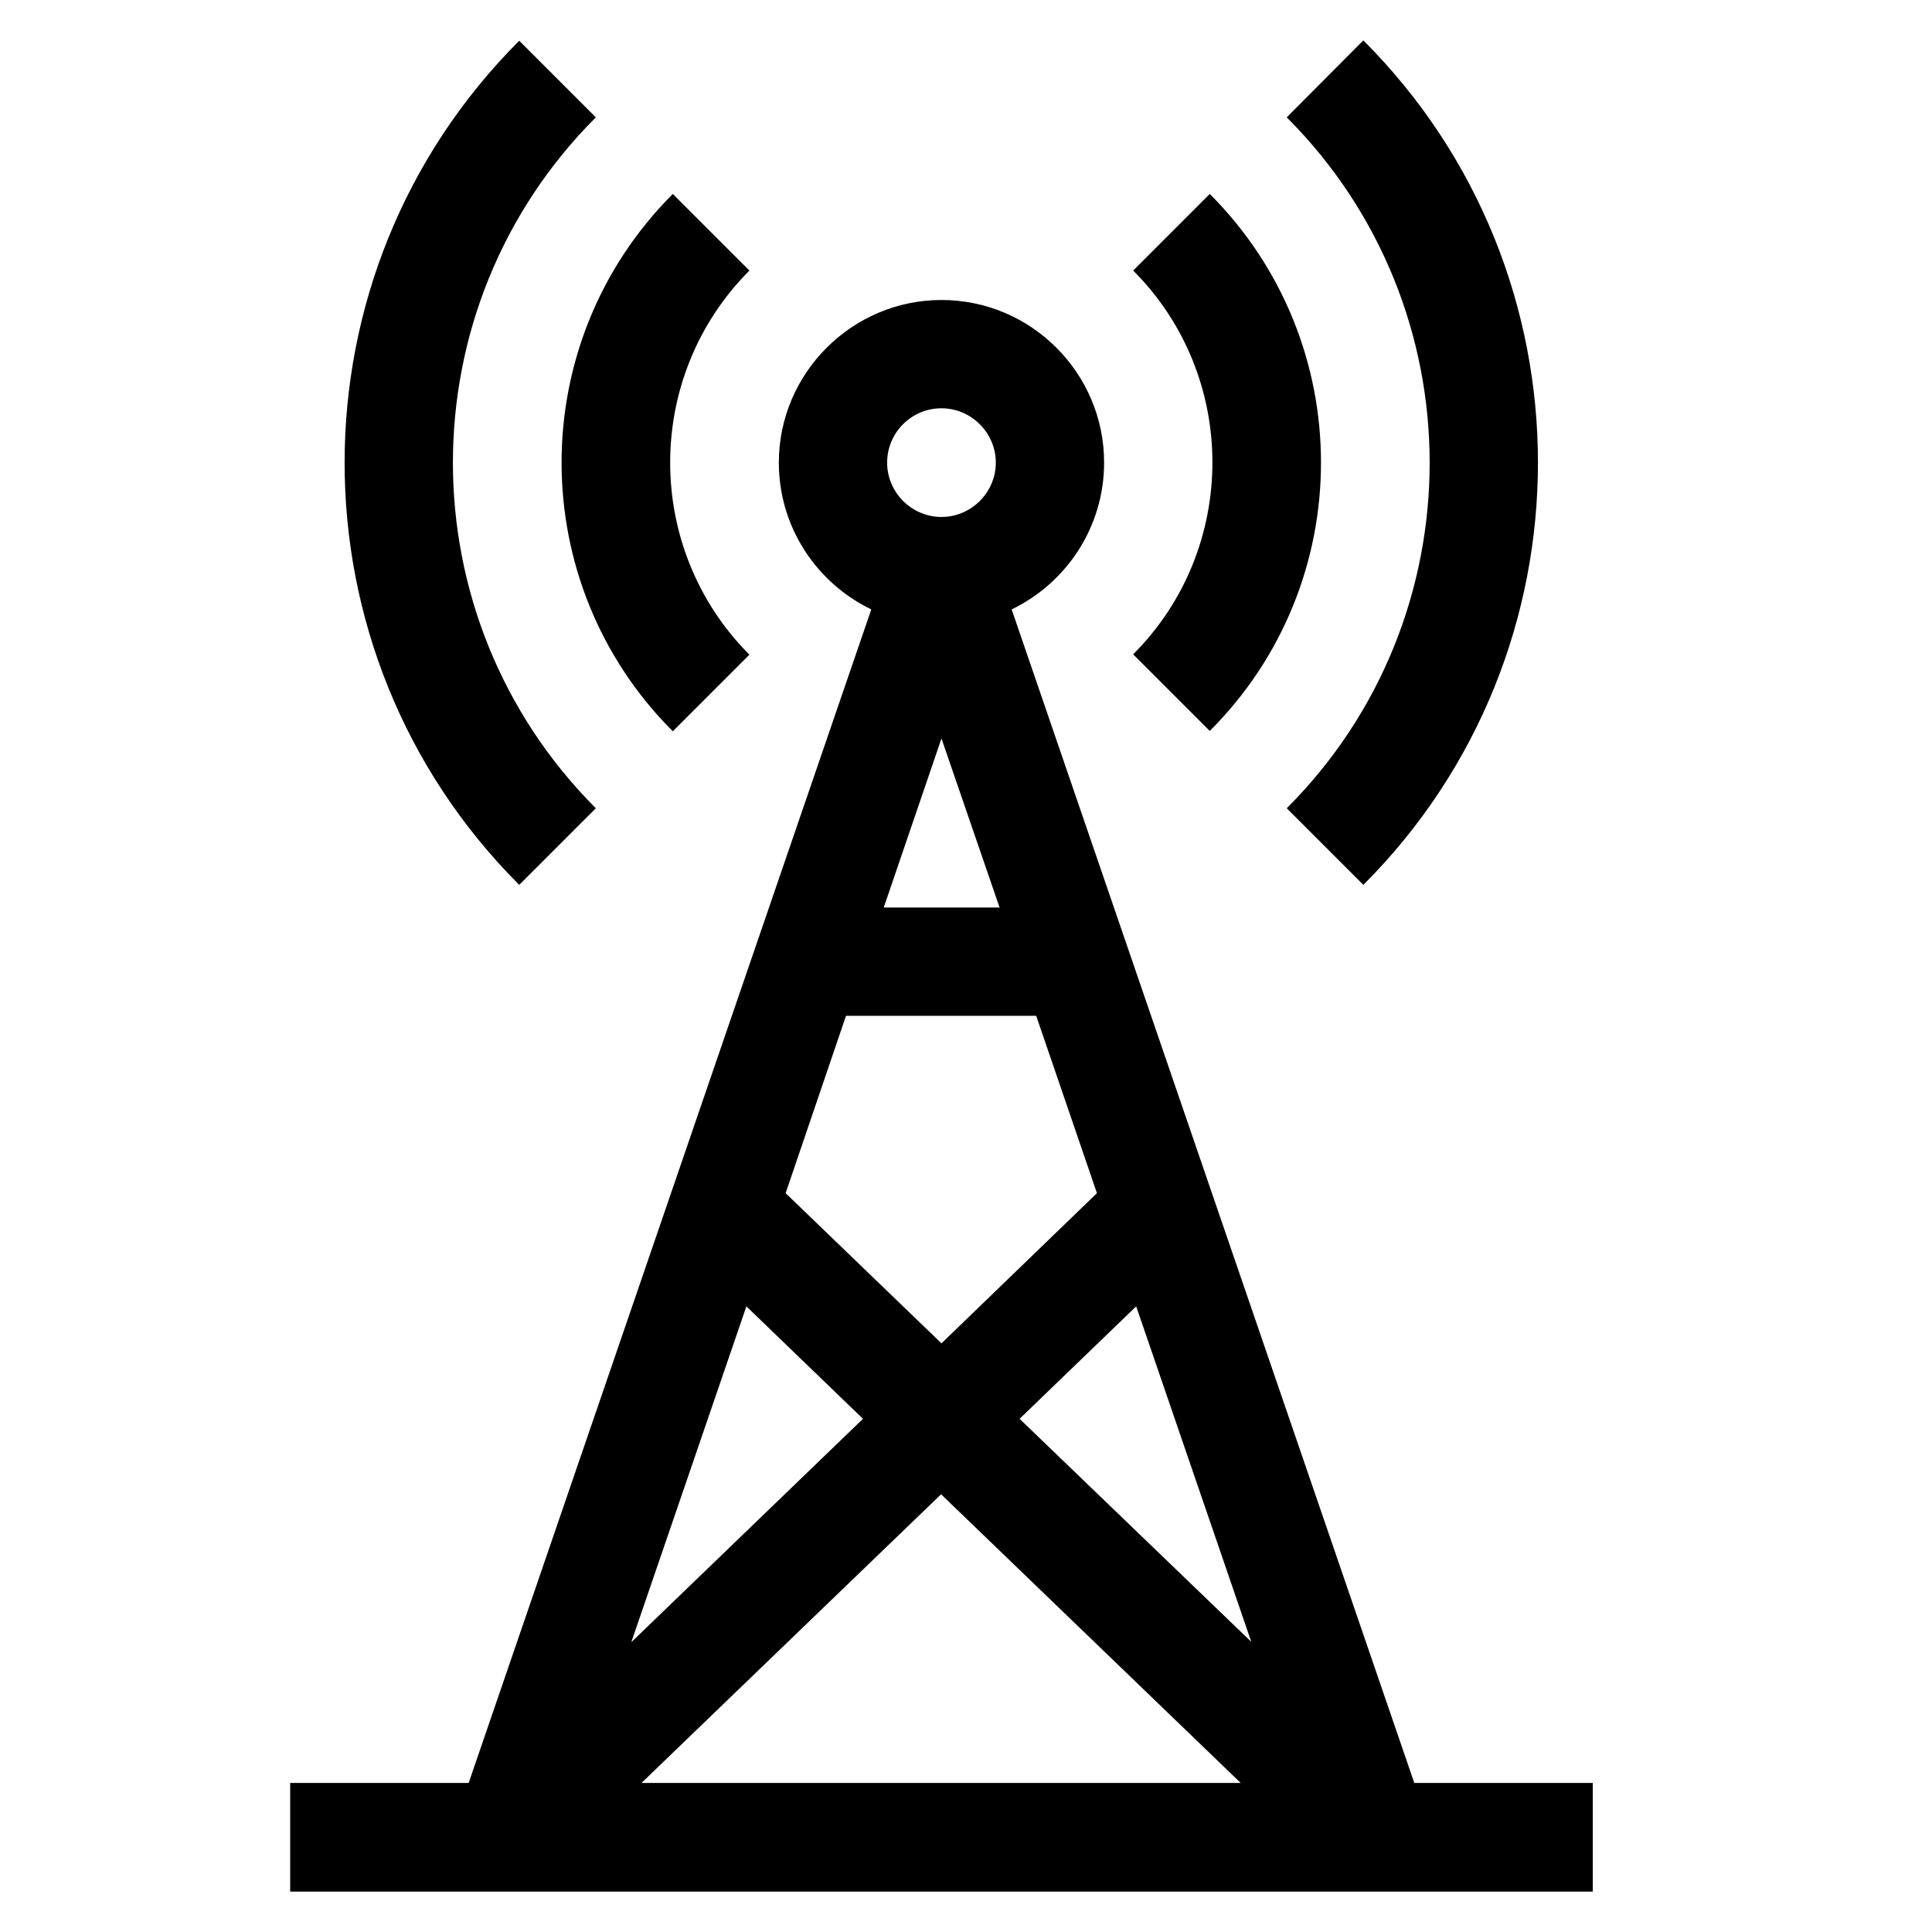 <?xml version="1.0" encoding="utf-8"?>
<!-- Generator: Adobe Illustrator 24.2.1, SVG Export Plug-In . SVG Version: 6.00 Build 0)  -->
<svg version="1.1" id="Capa_1" xmlns="http://www.w3.org/2000/svg" xmlns:xlink="http://www.w3.org/1999/xlink" x="0px" y="0px"
	 viewBox="0 0 512 512" style="enable-background:new 0 0 512 512;" xml:space="preserve">
 
<g>
	<g>
		<g>
			<path    d="M157.9,31.1l-20.3-20.3c-61.7,61.7-61.7,162,0,223.7l20.3-20.3C107.4,163.6,107.4,81.6,157.9,31.1z"/>
		</g>
	</g>
	<g>
		<g>
			<path    d="M361.3,10.7L341,31.1c50.5,50.5,50.5,132.6,0,183.1l20.3,20.3C423,172.8,423,72.4,361.3,10.7z"/>
		</g>
	</g>
	<g>
		<g>
			<path    d="M198.6,71.7l-20.3-20.3c-39.3,39.3-39.3,103.1,0,142.4l20.3-20.3C170.6,145.4,170.6,99.8,198.6,71.7z"/>
		</g>
	</g>
	<g>
		<g>
			<path    d="M320.6,51.4l-20.3,20.3c28,28,28,73.7,0,101.7l20.3,20.3C359.9,154.5,359.9,90.7,320.6,51.4z"/>
		</g>
	</g>
	<g>
		<g>
			<path    d="M374.8,472.5l-106.7-311c14.5-7,24.5-21.8,24.5-38.9c0-23.8-19.4-43.1-43.1-43.1s-43.1,19.4-43.1,43.1
				c0,17.1,10,31.9,24.5,38.9l-106.7,311H76.9v28.8h345.2v-28.8H374.8z M249.5,108.2c7.9,0,14.4,6.5,14.4,14.4
				c0,7.9-6.5,14.4-14.4,14.4c-7.9,0-14.4-6.5-14.4-14.4S241.5,108.2,249.5,108.2z M249.5,195.7l15.4,44.8h-30.7L249.5,195.7z
				 M224.2,269.2h50.4v0l16.1,47L249.5,356l-41.3-39.8L224.2,269.2z M197.8,346.2l30.9,29.8l-61.4,59.2L197.8,346.2z M170,472.5
				l79.4-76.5l79.4,76.5L170,472.5L170,472.5z M270.2,376l30.9-29.8l30.5,88.9L270.2,376z"/>
		</g>
	</g>
</g>
</svg>
